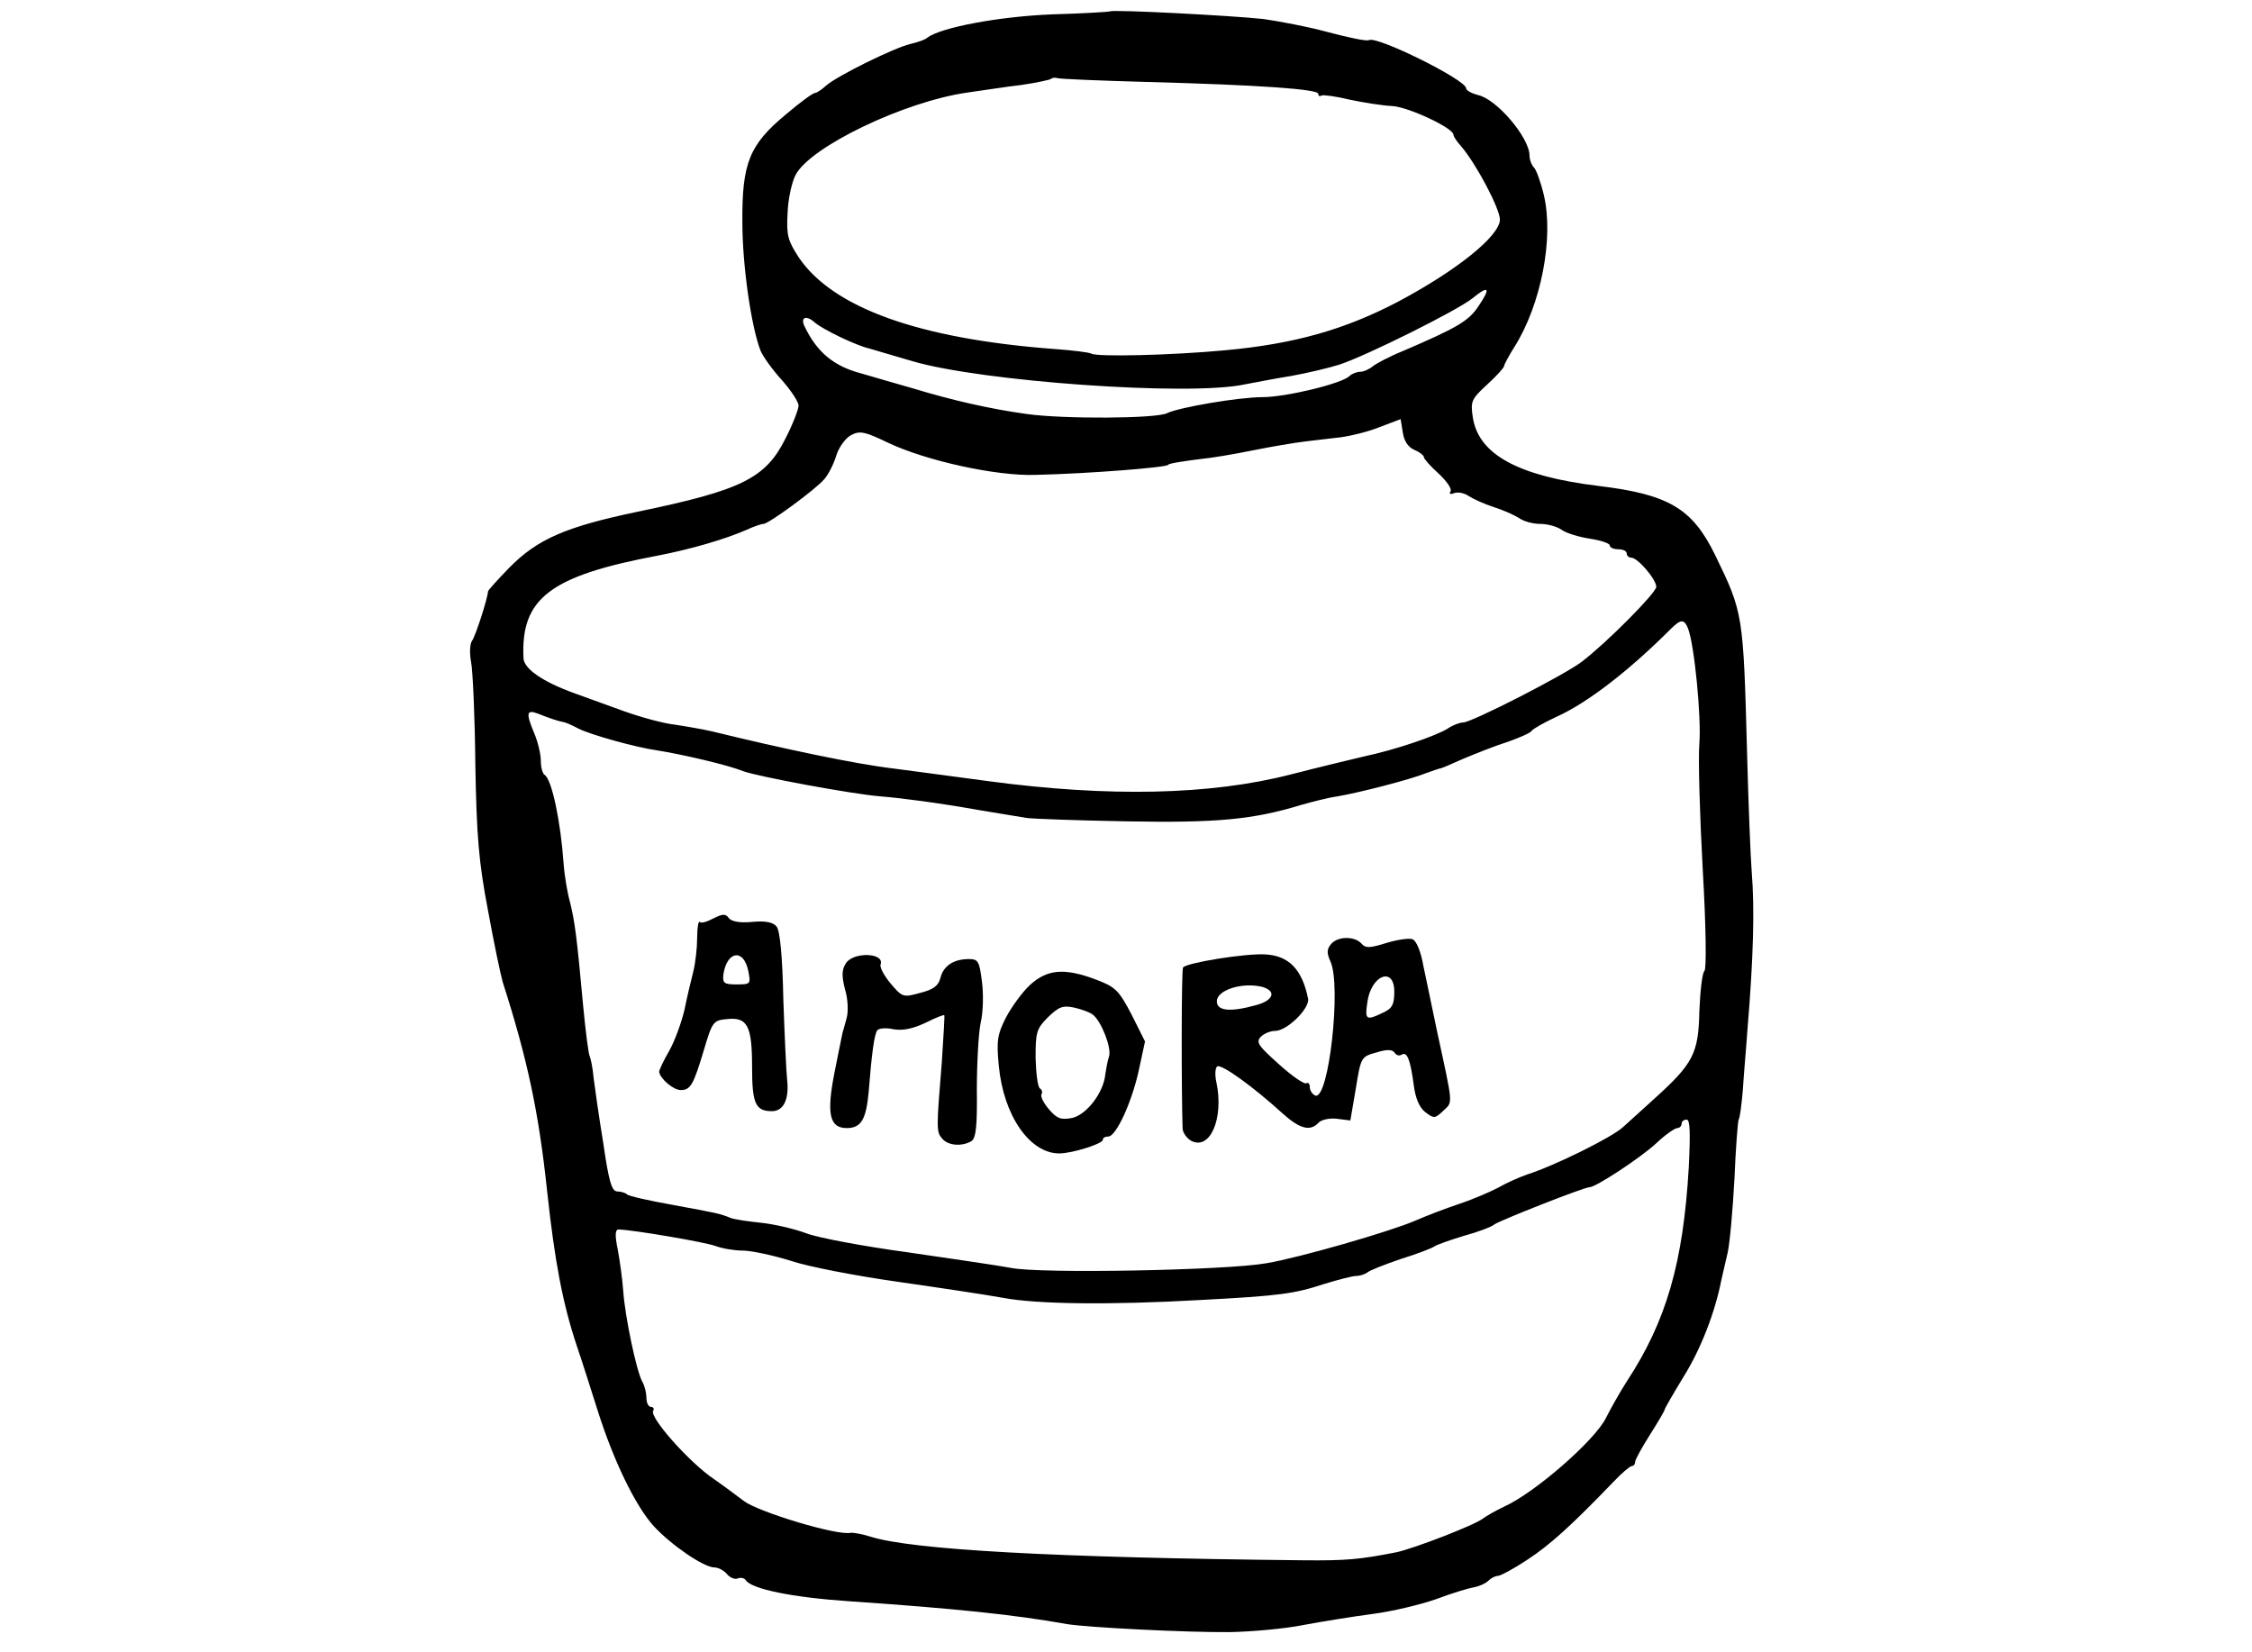 <?xml version="1.0" standalone="no"?>
<!DOCTYPE svg PUBLIC "-//W3C//DTD SVG 20010904//EN"
 "http://www.w3.org/TR/2001/REC-SVG-20010904/DTD/svg10.dtd">
<svg version="1.0" xmlns="http://www.w3.org/2000/svg"
 width="533pt" height="391pt" viewBox="0 0 533 391"
 preserveAspectRatio="xMidYMid meet">
<g transform="translate(0,391) scale(0.1,-0.1)"
fill="#000000" stroke="none">
<path d="M2627 3883 c-2 -1 -63 -5 -137 -7 -126 -5 -263 -31 -295 -55 -5 -5
-23 -11 -40 -15 -39 -9 -174 -76 -199 -98 -11 -10 -23 -18 -27 -18 -5 0 -35
-22 -68 -50 -87 -72 -105 -115 -104 -255 0 -104 21 -248 43 -305 6 -14 28 -45
50 -69 22 -25 40 -52 40 -61 0 -9 -14 -45 -31 -78 -47 -94 -103 -122 -349
-173 -172 -36 -238 -65 -305 -133 -27 -28 -50 -53 -50 -56 -1 -17 -30 -107
-38 -117 -5 -7 -6 -29 -2 -50 4 -21 9 -130 10 -243 3 -169 8 -230 30 -345 14
-77 30 -153 35 -170 58 -181 85 -306 105 -495 18 -167 37 -266 70 -365 13 -38
35 -108 50 -155 37 -117 89 -225 133 -273 42 -45 118 -97 143 -97 9 0 22 -7
29 -15 7 -9 19 -14 26 -11 7 3 16 1 19 -4 13 -21 111 -41 245 -50 249 -17 393
-32 515 -54 49 -8 283 -20 386 -19 52 1 131 8 175 17 43 8 117 20 163 26 46 6
113 22 150 35 37 14 77 26 89 28 12 2 28 9 34 15 7 7 17 12 23 12 6 0 38 17
71 39 53 35 102 79 204 185 19 20 38 36 42 36 4 0 8 4 8 10 0 5 16 34 35 64
19 30 35 57 35 60 0 2 20 37 45 78 40 64 74 151 89 228 3 14 10 43 15 65 5 22
12 100 16 174 3 73 8 137 10 141 3 4 7 36 10 71 2 35 8 100 11 144 14 168 17
285 10 370 -3 39 -8 165 -11 280 -9 333 -9 334 -76 472 -54 110 -110 143 -277
163 -188 23 -282 74 -296 161 -6 39 -4 44 34 79 22 20 40 40 40 44 0 3 11 24
25 46 62 99 93 256 69 358 -7 30 -18 60 -23 65 -6 6 -11 19 -11 29 0 42 -78
134 -122 143 -15 4 -28 11 -28 16 0 20 -212 125 -230 114 -5 -3 -45 5 -105 21
-36 10 -109 24 -145 29 -73 8 -359 23 -363 18z m88 -167 c264 -7 405 -17 405
-28 0 -5 3 -7 8 -4 4 2 34 -2 67 -10 33 -7 78 -14 100 -15 38 -2 145 -52 145
-68 0 -4 8 -16 18 -27 36 -42 92 -148 92 -174 -1 -39 -102 -120 -241 -194
-126 -66 -245 -100 -409 -115 -127 -12 -304 -16 -317 -8 -5 3 -45 8 -88 11
-319 24 -523 97 -604 216 -26 40 -30 52 -27 105 1 33 10 74 19 91 35 67 258
174 407 195 36 5 93 14 128 18 35 5 66 12 69 14 3 3 10 4 16 2 7 -2 102 -6
212 -9z m784 -531 c-23 -35 -51 -51 -179 -106 -30 -12 -62 -29 -71 -36 -8 -7
-22 -13 -30 -13 -8 0 -20 -5 -25 -10 -18 -18 -151 -50 -206 -50 -56 0 -197
-24 -226 -38 -26 -13 -245 -14 -331 -2 -88 12 -179 33 -271 61 -36 10 -90 26
-121 35 -66 17 -106 51 -135 112 -10 21 4 27 24 9 18 -16 98 -55 130 -62 9 -3
55 -16 102 -30 163 -48 654 -83 785 -55 22 4 72 14 110 20 39 7 90 19 115 27
64 21 279 128 315 157 39 32 44 25 14 -19z m-151 -340 c12 -5 22 -13 22 -17 0
-4 16 -22 35 -39 19 -18 32 -36 28 -42 -4 -6 0 -8 9 -4 9 3 24 0 34 -7 11 -7
37 -19 59 -26 22 -7 49 -19 60 -26 11 -8 33 -14 50 -14 17 0 40 -6 51 -14 11
-8 41 -17 67 -21 26 -4 47 -11 47 -16 0 -5 9 -9 20 -9 11 0 20 -4 20 -10 0 -5
5 -10 11 -10 15 0 59 -51 59 -69 0 -14 -117 -132 -176 -177 -40 -31 -261 -144
-281 -144 -8 0 -24 -6 -36 -14 -28 -18 -126 -51 -197 -66 -30 -7 -109 -26
-175 -43 -190 -49 -431 -54 -715 -16 -80 11 -181 24 -225 30 -87 10 -263 47
-430 88 -22 5 -62 12 -89 16 -27 3 -81 18 -120 32 -39 14 -91 33 -116 42 -75
27 -120 58 -121 83 -7 142 63 195 318 243 78 15 160 39 210 61 17 8 35 14 40
14 12 0 124 82 144 106 9 10 22 35 28 55 6 20 22 42 35 49 21 11 32 9 88 -18
91 -43 256 -79 348 -76 130 3 315 18 315 24 0 3 39 9 80 14 22 2 76 11 120 20
44 9 99 18 123 21 23 3 61 7 85 10 23 3 65 13 92 24 l50 19 5 -31 c3 -21 13
-36 28 -42z m647 -422 c15 -37 32 -210 27 -273 -3 -36 1 -170 8 -298 8 -138 9
-237 4 -240 -5 -4 -10 -47 -12 -95 -2 -100 -14 -124 -106 -207 -27 -25 -61
-55 -75 -68 -26 -24 -161 -91 -227 -112 -20 -7 -51 -21 -68 -31 -17 -9 -58
-27 -91 -38 -33 -11 -80 -29 -105 -40 -60 -26 -275 -88 -353 -101 -97 -17
-536 -25 -604 -11 -32 6 -142 22 -245 37 -103 14 -211 34 -240 45 -29 11 -78
22 -108 25 -30 3 -62 8 -70 11 -27 11 -34 12 -137 31 -56 10 -105 21 -109 25
-4 4 -15 7 -23 7 -13 0 -20 23 -33 113 -10 61 -20 131 -23 155 -2 24 -7 47 -9
51 -3 4 -10 59 -16 122 -15 166 -20 199 -31 244 -6 21 -13 62 -15 90 -7 101
-28 200 -45 211 -5 3 -9 18 -9 33 0 16 -7 45 -15 64 -21 50 -19 58 8 48 25
-10 48 -18 60 -20 4 0 20 -7 35 -15 29 -15 137 -45 187 -52 57 -9 166 -34 203
-49 35 -13 261 -55 327 -60 49 -4 134 -15 230 -32 50 -8 101 -17 115 -19 14
-2 120 -6 236 -8 213 -4 300 4 414 39 25 7 63 17 85 20 53 9 173 40 210 55 17
6 31 11 32 11 2 -1 27 10 56 23 29 12 76 31 105 40 28 10 54 21 57 26 3 5 30
20 60 34 73 33 171 109 269 207 24 24 32 24 41 2z m2 -1275 c-13 -226 -53
-365 -147 -508 -16 -25 -38 -64 -49 -86 -26 -53 -168 -177 -241 -210 -19 -9
-42 -22 -50 -28 -18 -15 -163 -71 -205 -80 -86 -17 -119 -20 -220 -19 -590 6
-928 25 -1025 56 -19 6 -41 10 -47 9 -32 -7 -217 49 -252 75 -20 15 -52 39
-71 52 -58 39 -154 147 -144 162 3 5 0 9 -5 9 -6 0 -11 9 -11 21 0 11 -4 29
-10 39 -14 26 -41 155 -45 215 -2 28 -8 71 -13 98 -7 34 -6 47 2 47 35 -1 205
-30 229 -39 16 -6 45 -11 65 -11 20 0 71 -11 113 -24 41 -14 156 -36 255 -50
98 -14 211 -31 249 -38 80 -15 254 -17 465 -5 191 10 224 15 294 38 33 10 67
19 76 19 9 0 20 4 26 8 5 5 41 19 79 32 39 12 75 26 80 30 6 4 37 15 70 25 33
9 65 21 72 27 12 9 212 88 225 88 15 0 120 69 158 104 21 20 44 36 50 36 5 0
10 5 10 10 0 6 5 10 12 10 8 0 9 -30 5 -112z"/>
<path d="M1688 1736 c-15 -8 -29 -12 -32 -8 -3 3 -6 -14 -6 -38 0 -23 -4 -59
-9 -79 -5 -20 -15 -61 -21 -91 -7 -30 -23 -74 -36 -97 -14 -24 -24 -46 -24
-50 3 -17 34 -43 51 -43 23 0 30 11 55 95 20 67 22 70 55 73 48 5 59 -16 59
-113 0 -87 8 -105 47 -105 28 0 41 29 36 74 -2 17 -6 103 -9 190 -2 102 -8
164 -16 173 -8 10 -26 14 -57 11 -30 -3 -50 1 -56 9 -8 11 -15 10 -37 -1z m83
-124 c6 -31 6 -32 -28 -32 -29 0 -33 3 -31 23 8 56 48 63 59 9z"/>
<path d="M3150 1675 c-10 -12 -10 -21 -1 -41 26 -57 -4 -329 -36 -317 -7 3
-13 12 -13 20 0 8 -4 12 -8 9 -5 -3 -34 17 -65 45 -49 44 -55 52 -43 65 8 8
23 14 34 14 28 0 82 53 78 76 -14 70 -46 102 -101 105 -47 3 -188 -20 -195
-31 -4 -6 -4 -290 -1 -382 1 -10 10 -22 20 -28 45 -24 78 53 60 138 -4 17 -3
35 2 38 10 6 85 -48 153 -110 42 -38 67 -45 87 -23 7 7 26 11 43 9 l32 -4 13
76 c12 75 13 75 49 85 25 8 38 7 43 -1 4 -6 11 -8 17 -4 12 7 20 -11 28 -72 4
-31 13 -53 27 -64 21 -16 23 -16 43 3 23 22 24 9 -15 189 -11 52 -25 121 -32
153 -6 35 -17 61 -26 64 -8 3 -36 -1 -62 -9 -39 -12 -49 -13 -59 -1 -17 18
-57 17 -72 -2z m150 -112 c0 -31 -5 -40 -27 -50 -39 -19 -43 -17 -37 23 8 66
64 88 64 27z m-312 11 c34 -10 26 -32 -15 -43 -61 -17 -93 -14 -93 9 0 27 61
46 108 34z"/>
<path d="M2002 1630 c-10 -16 -10 -30 -2 -62 7 -22 8 -52 4 -67 -4 -14 -8 -30
-10 -36 -1 -5 -10 -48 -19 -94 -19 -97 -12 -131 29 -131 34 0 46 20 52 86 7
89 13 134 20 145 3 5 20 7 38 3 23 -4 46 1 76 15 24 12 44 20 45 18 1 -1 -2
-51 -6 -112 -13 -158 -13 -164 1 -180 14 -17 47 -19 69 -6 11 7 14 35 13 123
0 62 4 133 9 157 6 25 7 69 3 98 -6 48 -9 53 -31 53 -36 0 -60 -16 -67 -44 -5
-19 -16 -28 -48 -36 -40 -11 -42 -11 -70 22 -15 18 -26 38 -24 45 11 28 -64
31 -82 3z"/>
<path d="M2437 1578 c-19 -18 -44 -53 -57 -78 -19 -38 -22 -53 -16 -113 11
-117 73 -207 143 -207 31 0 103 23 103 32 0 5 6 8 13 8 19 0 57 84 73 160 l14
65 -32 64 c-30 57 -38 65 -83 82 -76 29 -117 25 -158 -13z m150 -70 c20 -16
44 -78 38 -98 -4 -11 -7 -31 -9 -43 -4 -43 -44 -95 -78 -103 -27 -5 -36 -2
-55 20 -13 15 -21 31 -18 36 3 5 1 11 -4 14 -5 4 -9 36 -10 72 0 60 2 69 29
96 26 25 35 29 63 23 17 -4 37 -11 44 -17z"/>
</g>
</svg>
